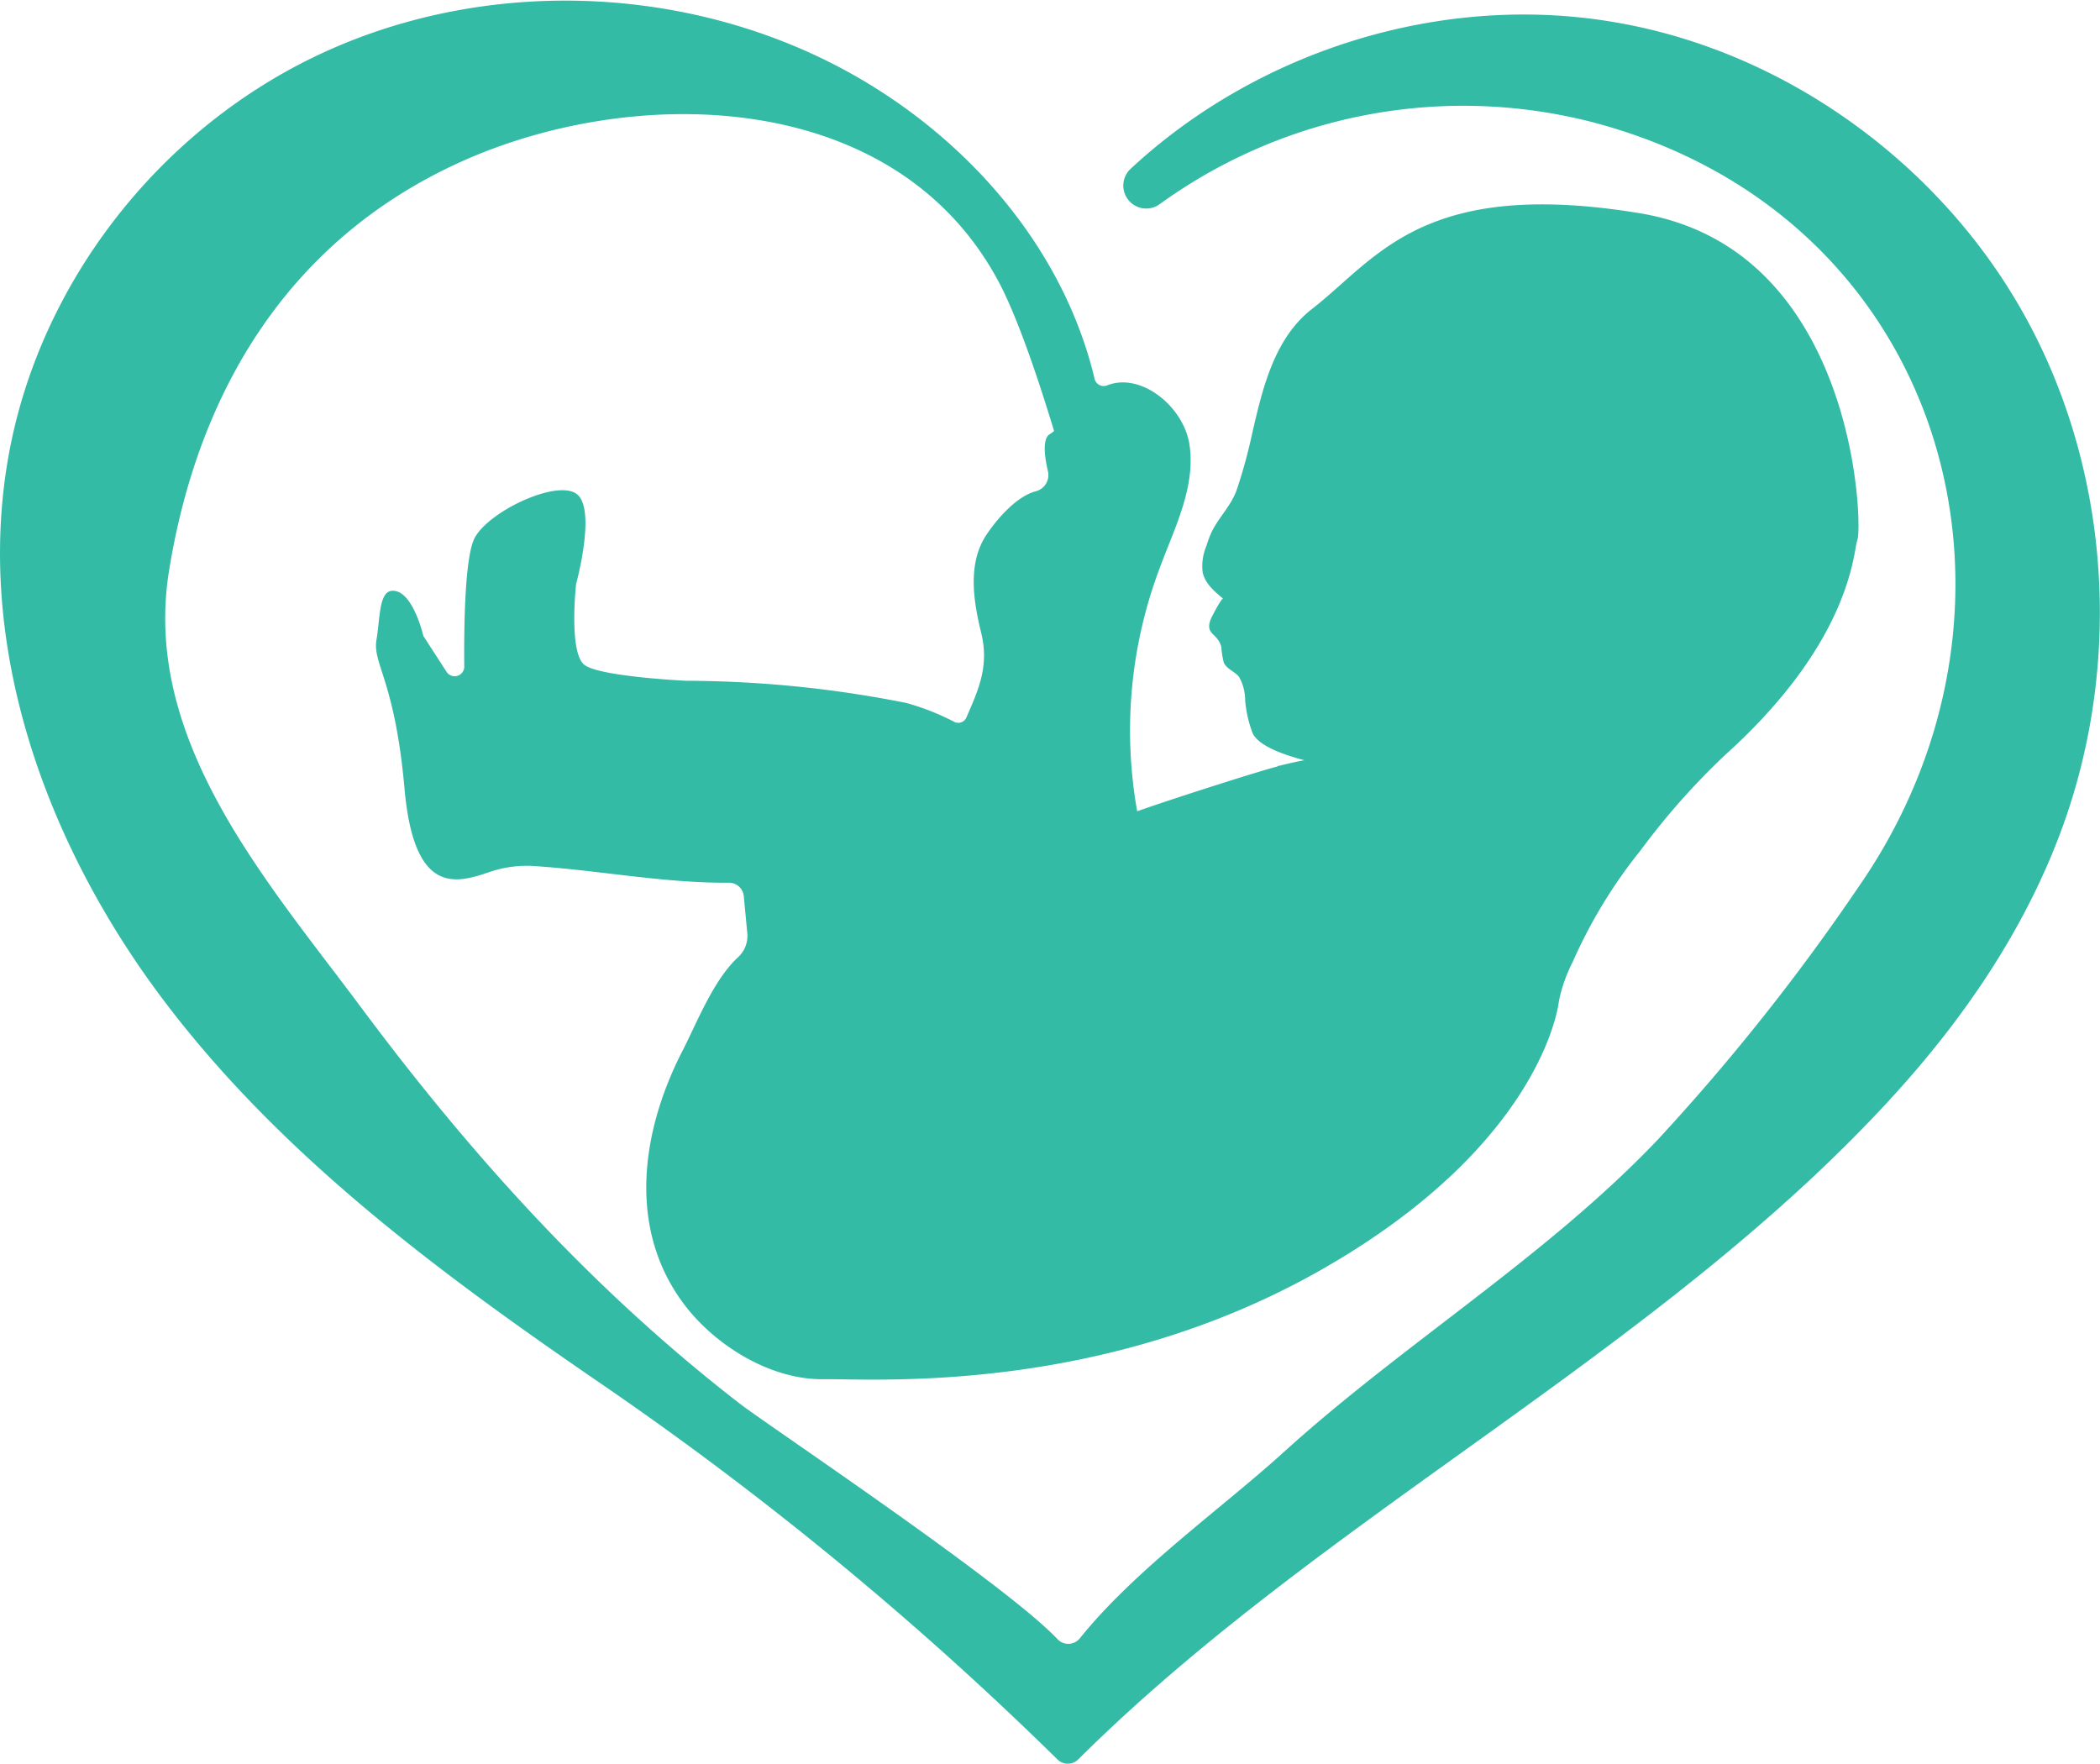 <svg xmlns="http://www.w3.org/2000/svg" viewBox="0 0 283.98 238.51"><defs><style>.cls-1{fill:#33bba6;}</style></defs><title>logo_icon</title><g id="Layer_2" data-name="Layer 2"><g id="Layer_1-2" data-name="Layer 1"><path class="cls-1" d="M273.91,42.89A78,78,0,0,0,266.65,32C254.7,17,237.28,6.21,218.32,3c-23.3-4-48.2,3.79-65.46,19.86a3.1,3.1,0,0,0,3.92,4.78,70,70,0,0,1,58.09-11.24C263,28.68,278,81.49,251.34,119.92a289.44,289.44,0,0,1-27.12,34.15c-15,15.8-34.41,27.6-50.59,42.27-8.58,7.78-20.12,15.9-27.6,25.2a2,2,0,0,1-3,.15c-6.87-7.35-39.12-28.9-42.9-31.81-19.88-15.35-36.39-33.61-51.34-53.7-12.65-17-29.64-36.07-25.93-59,3.94-24.38,16.28-44.9,39.65-55.38s58.58-9.94,72.56,16.35c2.35,4.42,5.06,12.17,7.47,20.13a4.94,4.94,0,0,1-.59.44c-1,.61-.71,3-.24,5a2.27,2.27,0,0,1-1.65,2.72c-2.74.71-5.47,4.07-6.68,5.9-2.58,3.9-1.73,9-.7,13.21,1.1,4.52-.32,7.63-2,11.48a1.19,1.19,0,0,1-1.7.55,33.37,33.37,0,0,0-6.42-2.52,154.14,154.14,0,0,0-29.78-3s-11.51-.54-13.71-2.12S77.9,79,77.9,79s2.73-9.93.18-12.12-11.94,2.2-13.89,5.86c-1.32,2.49-1.46,11.73-1.41,17.39a1.3,1.3,0,0,1-2.4.71L57.25,86S56,80.56,53.59,79.95s-2.13,3.35-2.68,6.58,2.5,5.54,3.79,20.1,7,12.83,11.56,11.27a15.56,15.56,0,0,1,6.32-.76c8.73.6,17.25,2.29,26,2.23a2,2,0,0,1,2,1.81l.48,5.06a3.92,3.92,0,0,1-1.29,3.24c-3.32,3.08-5.58,8.94-7.43,12.53-5.62,10.87-7.63,24.25.34,34.59,4.2,5.45,11.6,10,18.67,9.91s37.77,2.17,67.67-15,31.78-36.08,31.78-36.08a20.47,20.47,0,0,1,1.87-5.34A67.4,67.4,0,0,1,221.85,115a96.8,96.8,0,0,1,11.45-12.92c15-13.53,17-24.43,17.64-28a8,8,0,0,1,.24-1.13c.42-1,.33-15.35-6.52-27.56-5.25-9.36-13-14.93-23-16.57-24.88-4.08-33.07,3.2-40.31,9.62-1.33,1.18-2.58,2.29-3.93,3.34-5.15,4-6.72,10.88-8.11,16.93a69.66,69.66,0,0,1-2.07,7.53c-.75,2.13-2.32,3.59-3.33,5.57a14,14,0,0,0-.76,2,6.92,6.92,0,0,0-.51,3.61c.33,1.49,1.59,2.57,2.77,3.54-.2-.16-1.58,2.51-1.66,2.72-.87,2.19.91,1.85,1.41,3.82a11.64,11.64,0,0,0,.33,2.1c.42.91,1.48,1.18,2.07,1.94a6.46,6.46,0,0,1,.82,3.19,16.63,16.63,0,0,0,1,4.39c.81,1.84,4.65,3.07,7,3.68-1,.18-2.14.45-3.42.76l-.18,0s0,.05,0,.08c-2.56.64-15.07,4.65-19,6.07a62.21,62.21,0,0,1,3-32.77c2-5.45,4.92-11,4.08-16.75-.76-5.22-6.59-9.89-11.13-8.08a1.26,1.26,0,0,1-1.71-.89c-4.64-19.46-19.88-35.53-38.11-43.9-21.17-9.73-46.69-9.72-67.64.48S5.52,38.23,1.25,61.14c-4.85,26,4.93,53,20.87,74.12s37.57,37.07,59.37,52A454.38,454.38,0,0,1,143,237.93a2,2,0,0,0,2.8,0c33.3-33.14,79.42-55.55,110.85-90.43,9.55-10.59,17.63-22.68,22.42-36.11C287,89.16,285.29,63.56,273.91,42.89Z"/></g></g></svg>